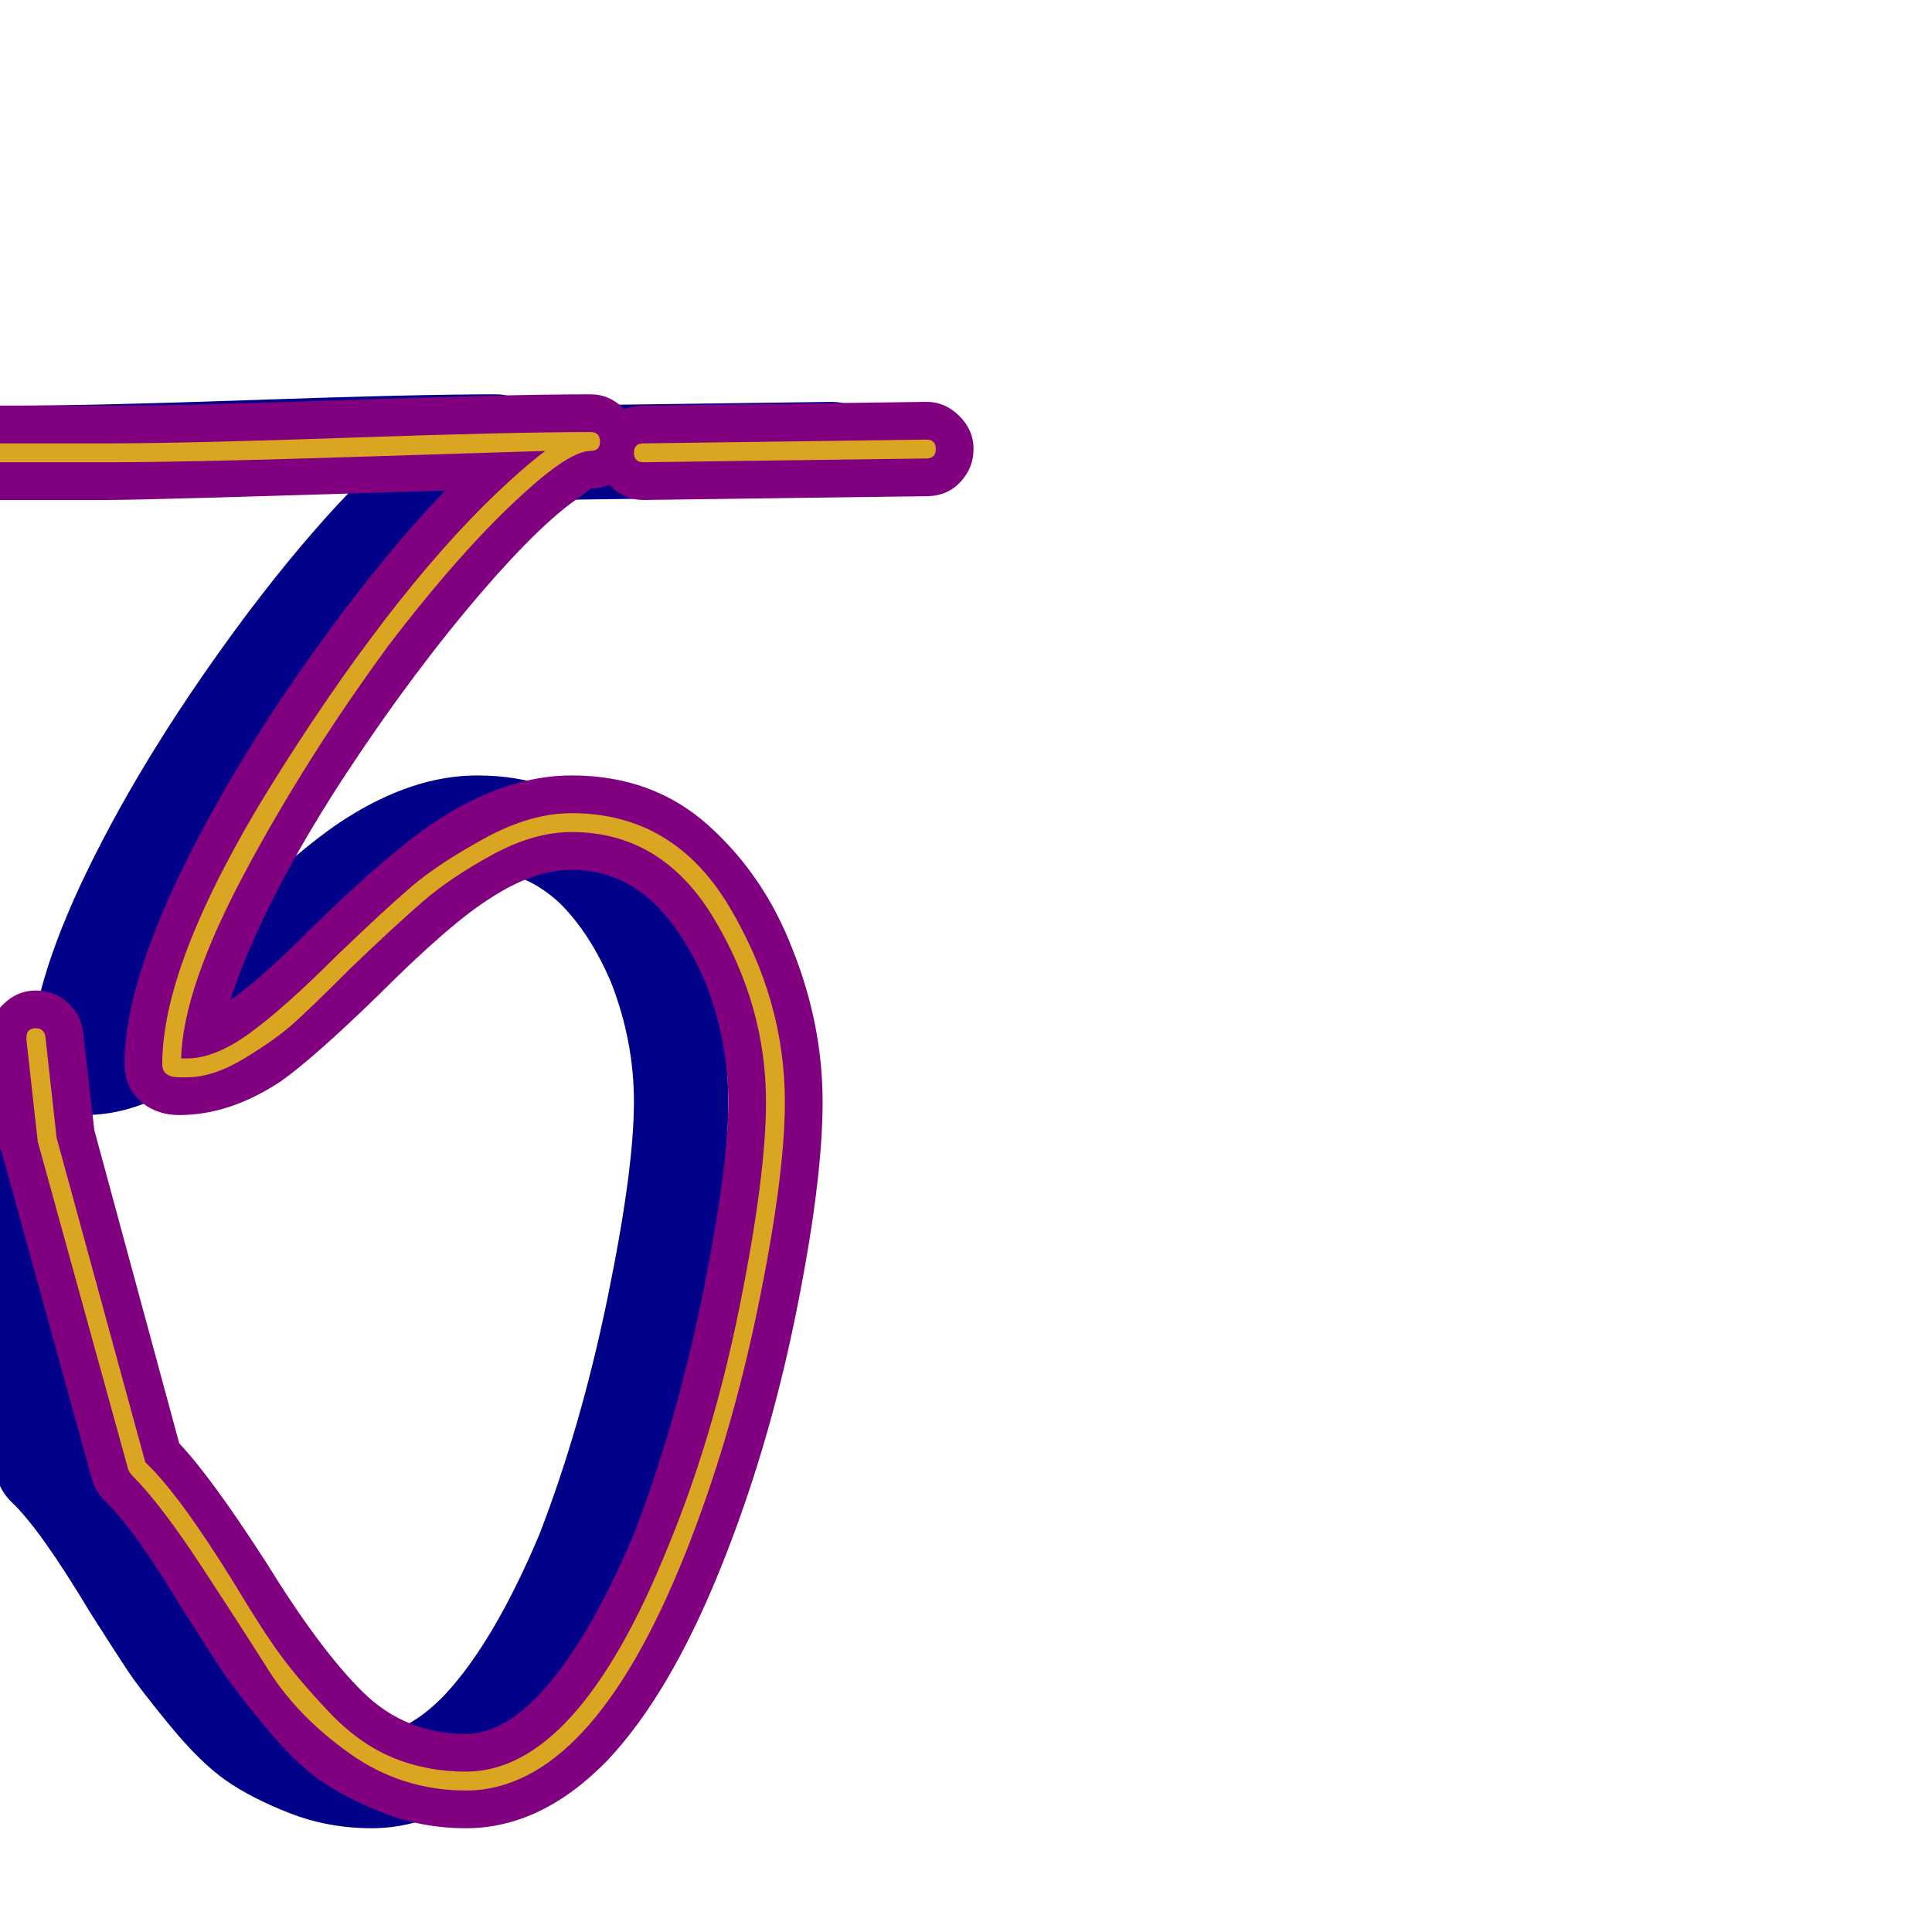 <svg xmlns="http://www.w3.org/2000/svg" viewBox="0 -1024 1024 1024">
	<path fill="#000088" d="M291 -759Q281 -759 273.5 -766.5Q266 -774 266 -784Q266 -794 273 -801.5Q280 -809 291 -809L441 -811Q451 -811 458.5 -803.5Q466 -796 466 -786Q466 -776 459 -768.5Q452 -761 441 -761ZM186 -764Q29 -759 7 -759H-51Q-61 -759 -68.5 -766.5Q-76 -774 -76 -784Q-76 -794 -68.5 -801.5Q-61 -809 -51 -809H7Q49 -809 134.5 -812Q220 -815 263 -815Q273 -815 280.5 -807.5Q288 -800 288 -790Q288 -780 280.5 -772.5Q273 -765 263 -765L258 -761Q238 -748 206 -711Q169 -668 133.5 -614Q98 -560 79 -513Q75 -503 72 -494Q86 -503 115 -532Q158 -574 183 -590Q219 -613 253 -613Q296 -613 325.5 -586.5Q355 -560 370 -521Q386 -481 386 -440Q386 -397 371.5 -326Q357 -255 332 -193Q305 -126 272 -91Q237 -55 197 -55Q174 -55 153.5 -63Q133 -71 119.5 -80.5Q106 -90 90 -109.5Q74 -129 68 -138Q62 -147 48 -169Q21 -214 6 -228Q1 -233 -1 -239L-49 -413Q-50 -415 -50 -417L-56 -471Q-56 -473 -56 -474Q-56 -484 -48.5 -491.5Q-41 -499 -31 -499Q-21 -499 -14 -492.5Q-7 -486 -6 -477L0 -425L45 -259Q62 -241 91 -196Q120 -149 142.5 -127Q165 -105 197 -105Q216 -105 236 -126Q262 -154 286 -211Q308 -268 322 -336Q336 -404 336 -440Q336 -472 324 -503Q313 -529 297 -545Q278 -563 253 -563Q233 -563 210 -548Q189 -535 150 -496Q116 -463 99 -451Q72 -433 45 -433Q34 -433 26 -439Q16 -447 16 -460Q16 -500 46 -562Q78 -628 132 -700Q160 -737 186 -764Z"/>
	<path fill="#800080" d="M341 -759Q331 -759 323.5 -766.5Q316 -774 316 -784Q316 -794 323 -801.5Q330 -809 341 -809L491 -811Q501 -811 508.5 -803.5Q516 -796 516 -786Q516 -776 509 -768.5Q502 -761 491 -761ZM236 -764Q79 -759 57 -759H-1Q-11 -759 -18.5 -766.5Q-26 -774 -26 -784Q-26 -794 -18.5 -801.5Q-11 -809 -1 -809H57Q99 -809 184.5 -812Q270 -815 313 -815Q323 -815 330.5 -807.5Q338 -800 338 -790Q338 -780 330.5 -772.5Q323 -765 313 -765L308 -761Q288 -748 256 -711Q219 -668 183.5 -614Q148 -560 129 -513Q125 -503 122 -494Q136 -503 165 -532Q208 -574 233 -590Q269 -613 303 -613Q346 -613 375.5 -586.5Q405 -560 420 -521Q436 -481 436 -440Q436 -397 421.5 -326Q407 -255 382 -193Q355 -126 322 -91Q287 -55 247 -55Q224 -55 203.5 -63Q183 -71 169.5 -80.5Q156 -90 140 -109.5Q124 -129 118 -138Q112 -147 98 -169Q71 -214 56 -228Q51 -233 49 -239L1 -413Q0 -415 0 -417L-6 -471Q-6 -473 -6 -474Q-6 -484 1.5 -491.5Q9 -499 19 -499Q29 -499 36 -492.5Q43 -486 44 -477L50 -425L95 -259Q112 -241 141 -196Q170 -149 192.5 -127Q215 -105 247 -105Q266 -105 286 -126Q312 -154 336 -211Q358 -268 372 -336Q386 -404 386 -440Q386 -472 374 -503Q363 -529 347 -545Q328 -563 303 -563Q283 -563 260 -548Q239 -535 200 -496Q166 -463 149 -451Q122 -433 95 -433Q84 -433 76 -439Q66 -447 66 -460Q66 -500 96 -562Q128 -628 182 -700Q210 -737 236 -764Z"/>
	<path fill="#daa520" d="M341 -789L491 -791Q496 -791 496 -786Q496 -781 491 -781Q341 -779 341 -779Q336 -779 336 -784Q336 -789 341 -789ZM289 -785Q256 -784 177.5 -781.5Q99 -779 57 -779H-1Q-6 -779 -6 -784Q-6 -789 -1 -789H57Q99 -789 185 -792Q271 -795 313 -795Q318 -795 318 -790Q318 -785 313 -785Q302 -785 277 -762Q245 -733 206 -682Q162 -622 129.5 -561Q97 -500 96 -463Q96 -463 97 -463Q98 -463 99 -463Q114 -463 132.5 -476.5Q151 -490 179 -518Q204 -542 218 -554Q232 -566 256.5 -579.5Q281 -593 303 -593Q357 -593 386.5 -543.5Q416 -494 416 -440Q416 -400 401.5 -330Q387 -260 363 -200Q313 -75 247 -75Q213 -75 185.5 -94.5Q158 -114 142.5 -138.5Q127 -163 106 -195Q85 -227 70 -242Q69 -243 68 -245L20 -419L14 -473Q14 -474 14 -474Q14 -479 19 -479Q23 -479 24 -475L30 -421L77 -249Q95 -232 124 -185Q139 -160 148.5 -147Q158 -134 174 -117Q190 -100 208 -92.5Q226 -85 247 -85Q306 -85 354 -204Q378 -262 392 -331.5Q406 -401 406 -440Q406 -491 378.5 -537Q351 -583 303 -583Q283 -583 261 -571Q239 -559 224.5 -546.5Q210 -534 186 -511Q165 -490 155.5 -481.5Q146 -473 129.5 -463Q113 -453 99 -453Q99 -453 97.5 -453Q96 -453 95 -453Q86 -453 86 -460Q86 -517 149.5 -617Q213 -717 270 -769Q281 -779 289 -785Z"/>
</svg>